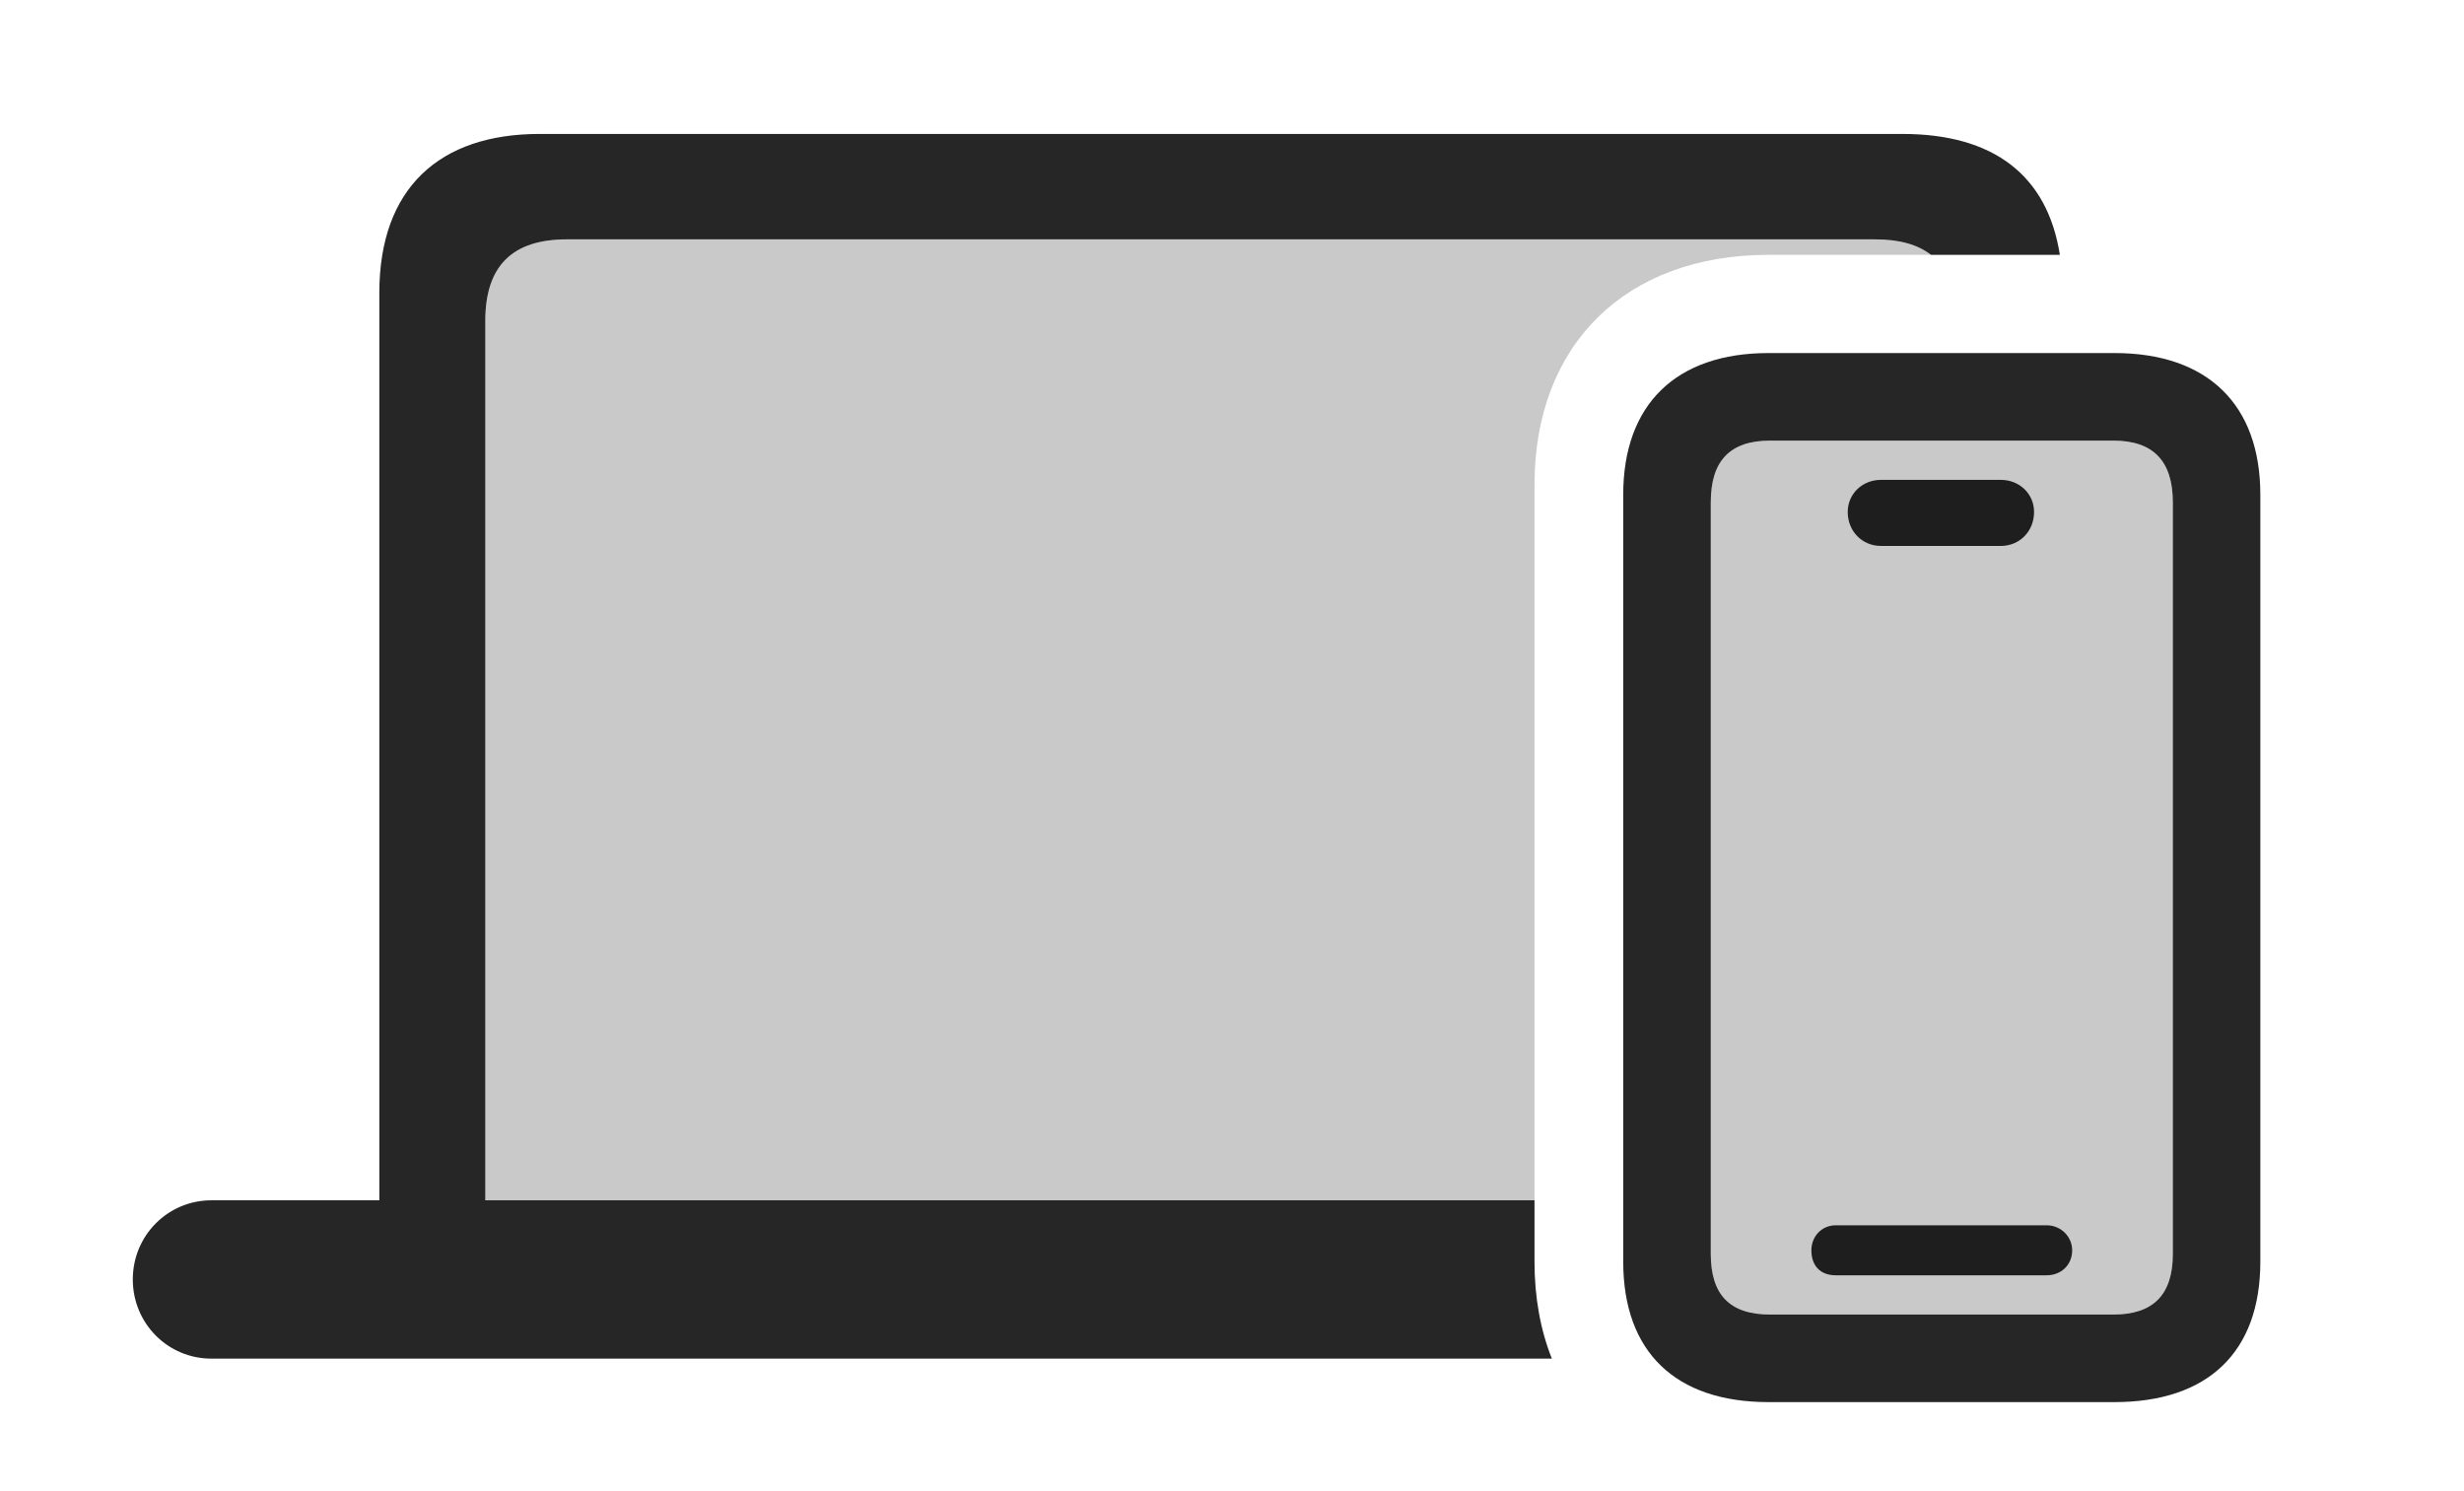 <?xml version="1.0" encoding="UTF-8"?>
<!--Generator: Apple Native CoreSVG 326-->
<!DOCTYPE svg
PUBLIC "-//W3C//DTD SVG 1.1//EN"
       "http://www.w3.org/Graphics/SVG/1.1/DTD/svg11.dtd">
<svg version="1.1" xmlns="http://www.w3.org/2000/svg" xmlns:xlink="http://www.w3.org/1999/xlink" viewBox="0 0 40.41 24.463">
 <g>
  <rect height="24.463" opacity="0" width="40.41" x="0" y="0"/>
  <path d="M31.669 4.18L29.004 4.18C26.66 4.18 25.166 5.654 25.166 7.949L25.166 19.688L7.959 19.688L7.959 5.264C7.959 4.365 8.398 3.926 9.297 3.926L30.752 3.926C31.145 3.926 31.45 4.01 31.669 4.18Z" fill="black" fill-opacity="0.212"/>
  <path d="M33.782 4.18L31.669 4.18C31.45 4.01 31.145 3.926 30.752 3.926L9.297 3.926C8.398 3.926 7.959 4.365 7.959 5.264L7.959 19.688L25.166 19.688L25.166 20.693C25.166 21.282 25.264 21.817 25.451 22.285L3.467 22.285C2.754 22.285 2.178 21.709 2.178 20.986C2.178 20.264 2.754 19.688 3.467 19.688L6.221 19.688L6.221 4.805C6.221 3.086 7.207 2.197 8.848 2.197L31.201 2.197C32.689 2.197 33.577 2.871 33.782 4.18Z" fill="black" fill-opacity="0.85"/>
  <path d="M29.033 21.562C28.369 21.562 28.057 21.24 28.057 20.566L28.057 8.242C28.057 7.559 28.369 7.227 29.033 7.227L34.658 7.227C35.312 7.227 35.635 7.559 35.635 8.242L35.635 20.566C35.635 21.24 35.312 21.562 34.658 21.562Z" fill="black" fill-opacity="0.212"/>
  <path d="M29.004 22.998L34.678 22.998C36.211 22.998 37.07 22.178 37.07 20.693L37.07 8.115C37.07 6.631 36.201 5.791 34.678 5.791L29.004 5.791C27.49 5.791 26.621 6.631 26.621 8.115L26.621 20.693C26.621 22.178 27.48 22.998 29.004 22.998ZM29.033 21.562C28.369 21.562 28.057 21.24 28.057 20.566L28.057 8.242C28.057 7.559 28.369 7.227 29.033 7.227L34.658 7.227C35.312 7.227 35.635 7.559 35.635 8.242L35.635 20.566C35.635 21.24 35.312 21.562 34.658 21.562ZM30.107 20.918L33.565 20.918C33.799 20.918 33.984 20.752 33.984 20.508C33.984 20.283 33.799 20.098 33.565 20.098L30.107 20.098C29.873 20.098 29.707 20.283 29.707 20.508C29.707 20.762 29.854 20.918 30.107 20.918ZM30.85 8.955L32.812 8.955C33.125 8.955 33.359 8.711 33.359 8.398C33.359 8.105 33.125 7.871 32.812 7.871L30.85 7.871C30.537 7.871 30.303 8.105 30.303 8.398C30.303 8.711 30.537 8.955 30.85 8.955Z" fill="black" fill-opacity="0.85"/>
 </g>
</svg>
